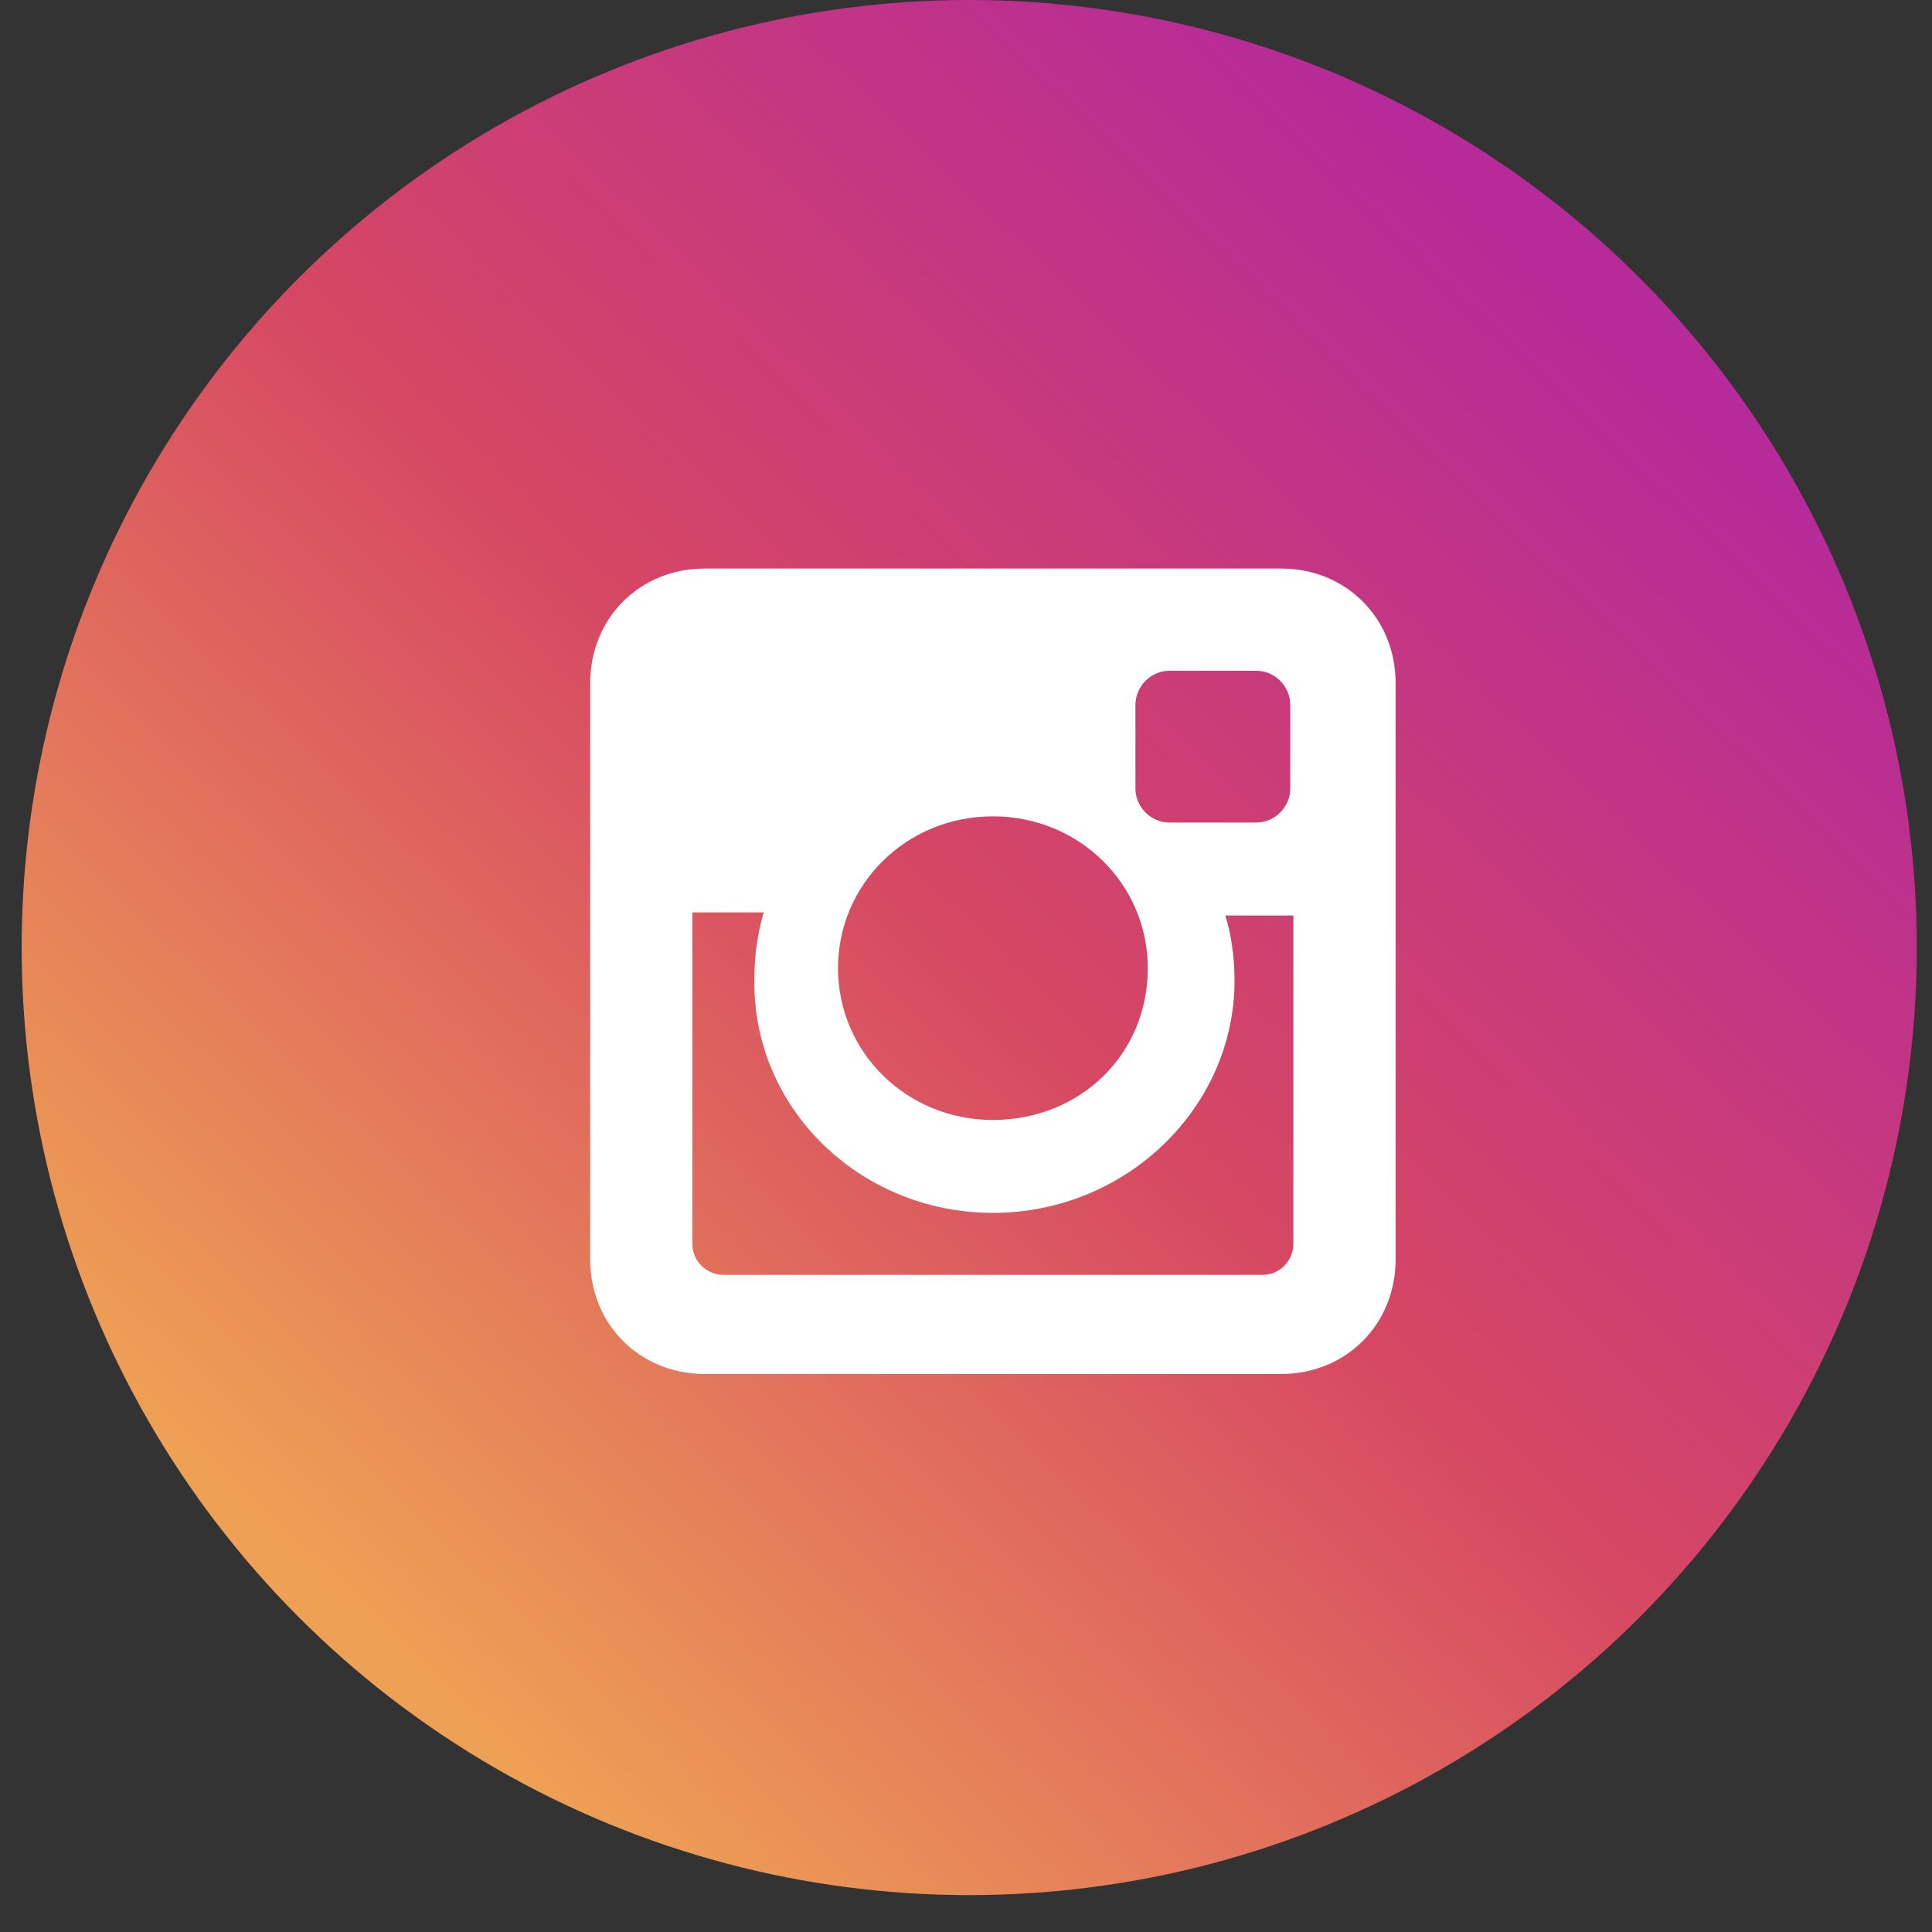 <svg width="33" height="33" viewBox="0 0 33 33" fill="none" xmlns="http://www.w3.org/2000/svg">
<rect x="0" y="0" width="33" height="33" fill="#333333" stroke="none"/>
<circle cx="16.555" cy="16.185" r="16.185" fill="url(#paint0_linear)"/>
<path d="M21.881 9.711H12.039C10.928 9.711 10.081 10.558 10.081 11.669V21.511C10.081 22.622 10.928 23.469 12.039 23.469H21.881C22.992 23.469 23.838 22.622 23.838 21.511V11.669C23.838 10.558 22.992 9.711 21.881 9.711ZM16.96 20.717C19.235 20.717 21.087 18.918 21.087 16.749C21.087 16.378 21.034 15.955 20.928 15.638H22.092V21.246C22.092 21.511 21.881 21.776 21.563 21.776H12.356C12.092 21.776 11.827 21.564 11.827 21.246V15.585H13.044C12.938 15.955 12.886 16.326 12.886 16.696C12.833 18.918 14.685 20.717 16.96 20.717ZM16.96 19.13C15.478 19.13 14.314 17.966 14.314 16.537C14.314 15.108 15.478 13.944 16.96 13.944C18.441 13.944 19.605 15.108 19.605 16.537C19.605 18.019 18.441 19.13 16.96 19.13ZM22.039 13.468C22.039 13.786 21.775 14.05 21.457 14.05H19.976C19.658 14.05 19.394 13.786 19.394 13.468V12.04C19.394 11.722 19.658 11.457 19.976 11.457H21.457C21.775 11.457 22.039 11.722 22.039 12.04V13.468Z" fill="white"/>
<defs>
<linearGradient id="paint0_linear" x1="7.249" y1="28.728" x2="28.694" y2="6.474" gradientUnits="userSpaceOnUse">
<stop stop-color="#EEA054"/>
<stop offset="0.503" stop-color="#D64763"/>
<stop offset="1" stop-color="#B62A99"/>
</linearGradient>
</defs>
</svg>
